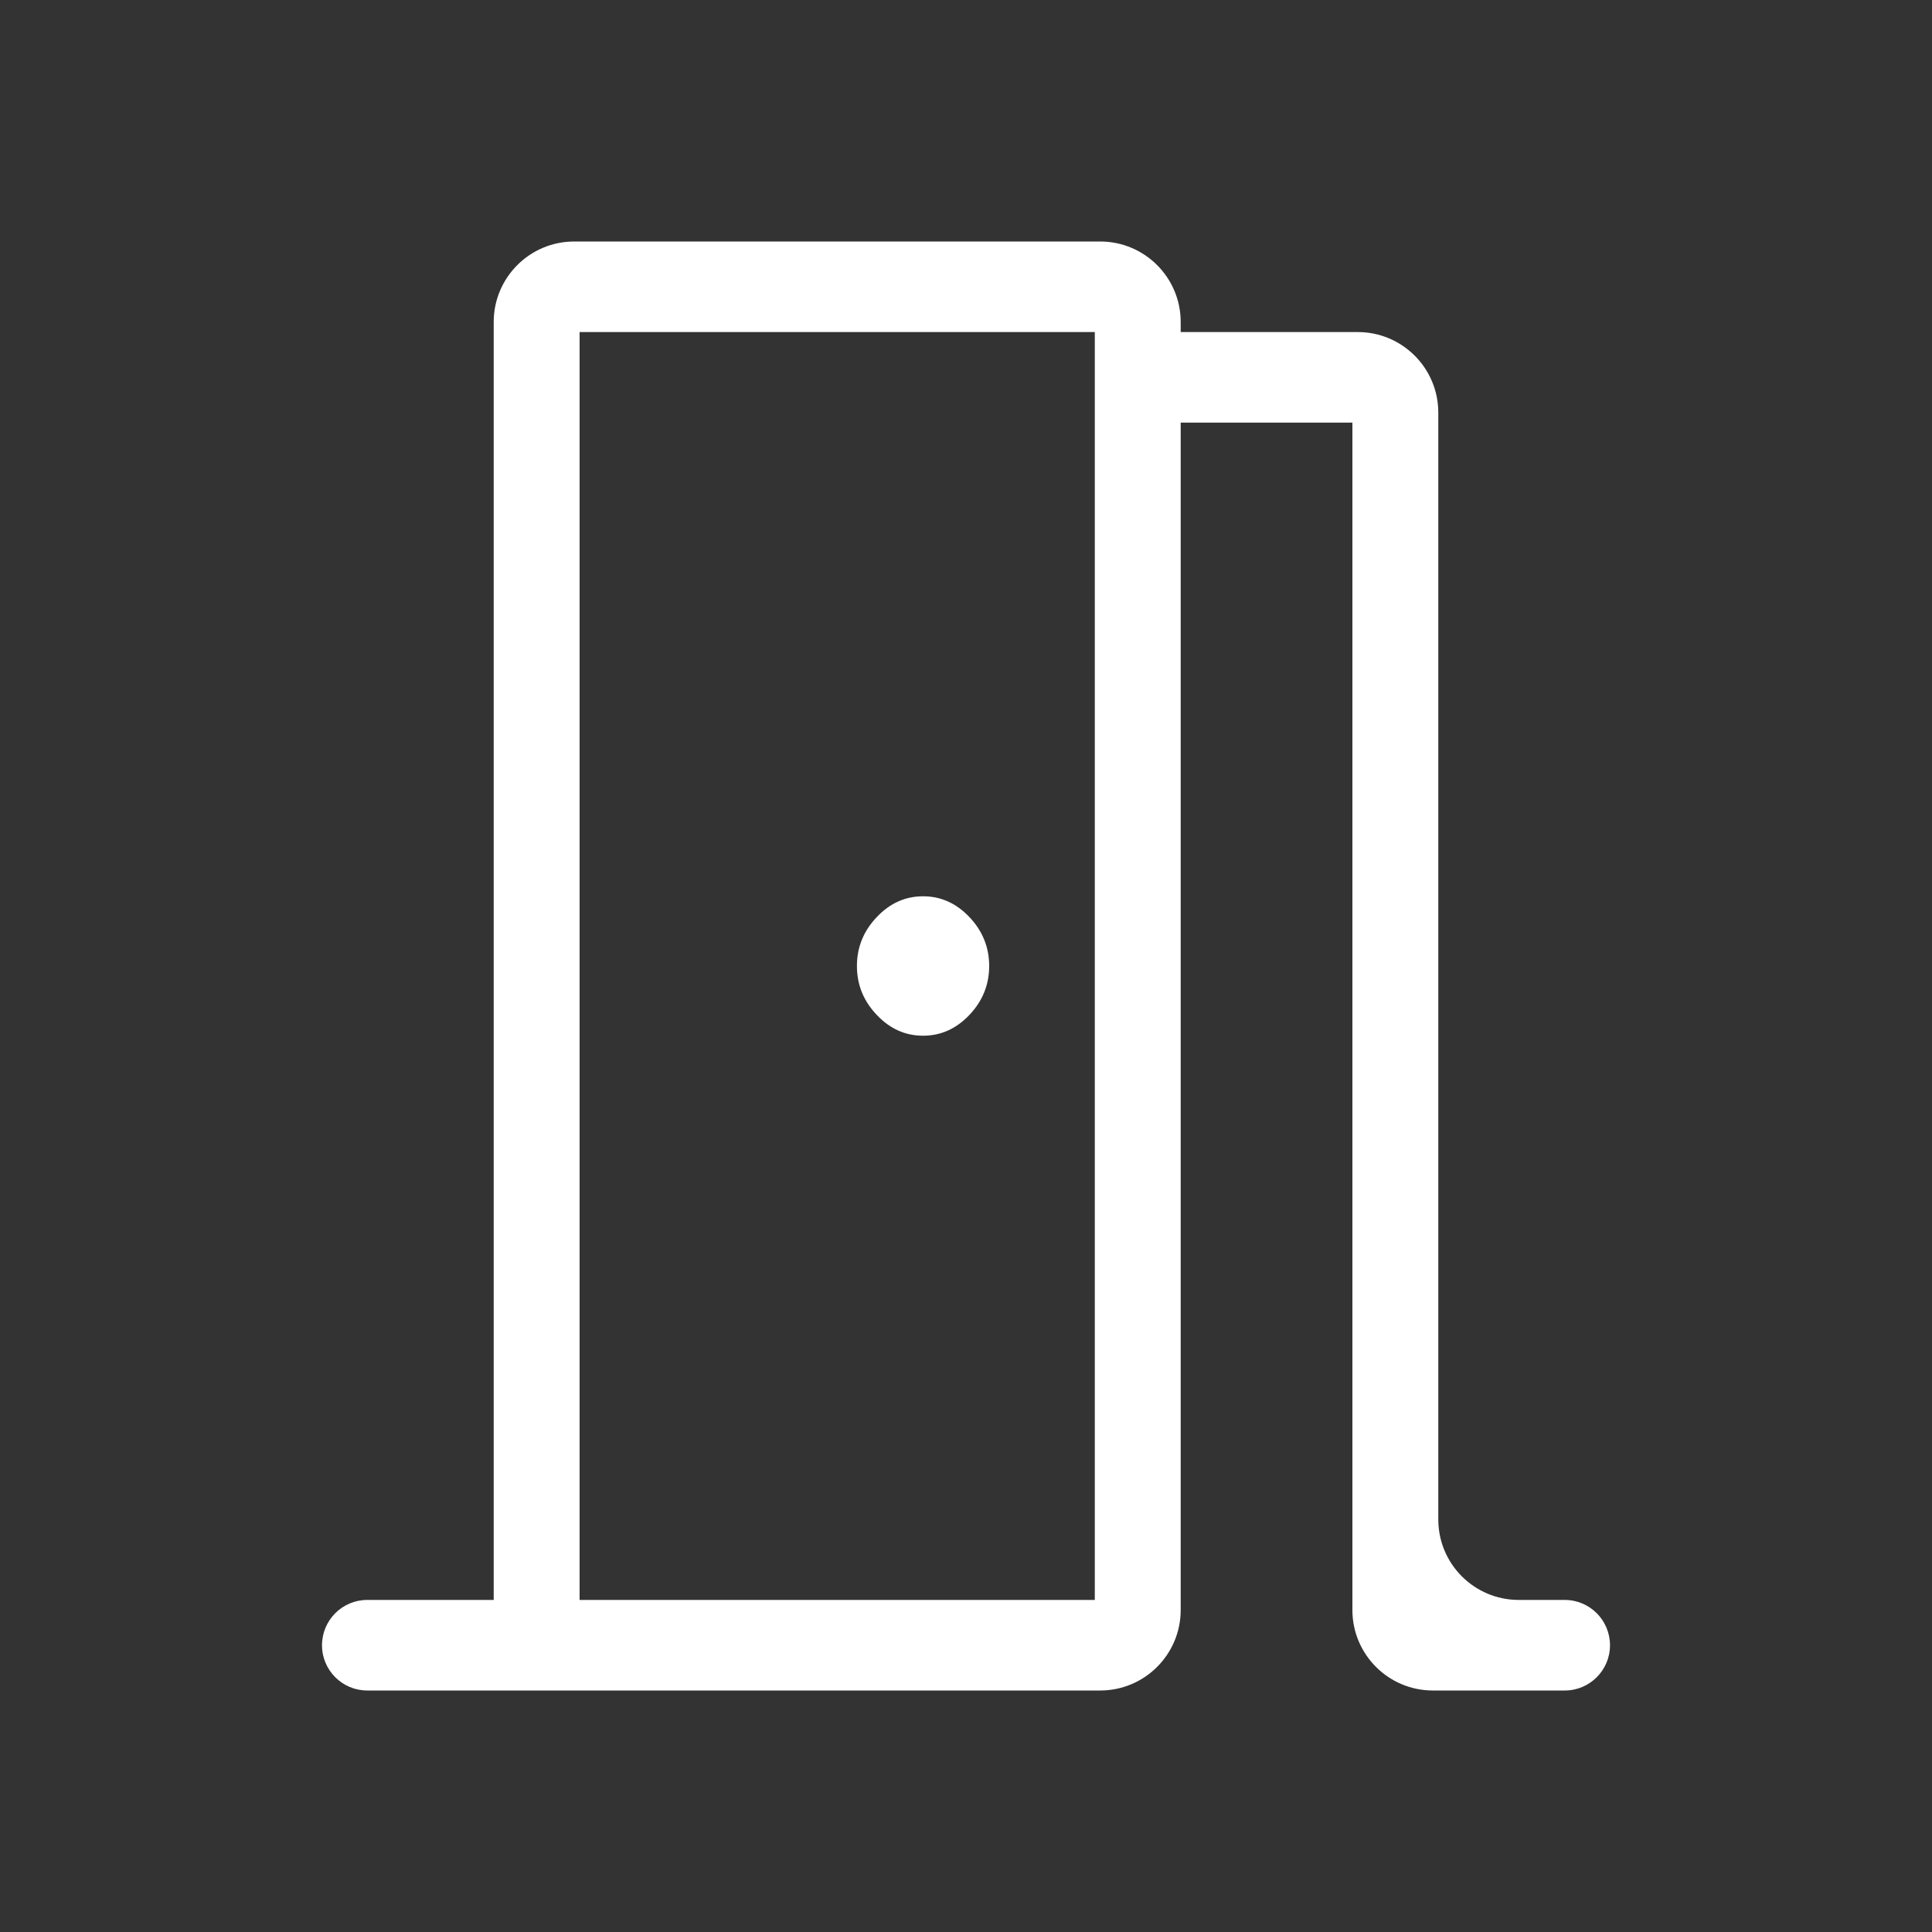 <svg width="24" height="24" viewBox="0 0 24 24" fill="none" xmlns="http://www.w3.org/2000/svg">
<rect x="0" y="0" width="24" height="24" fill="#333333" stroke="none"/>
<path d="M4.562 21C4.252 21 4 20.748 4 20.438C4 20.127 4.252 19.875 4.562 19.875H6.133V4C6.133 3.448 6.581 3 7.133 3H13.667C14.219 3 14.667 3.448 14.667 4V4.125H16.867C17.419 4.125 17.867 4.573 17.867 5.125V18.875C17.867 19.427 18.314 19.875 18.867 19.875H19.438C19.748 19.875 20 20.127 20 20.438C20 20.748 19.748 21 19.438 21H17.8C17.248 21 16.8 20.552 16.8 20V5.25H14.667V20C14.667 20.552 14.219 21 13.667 21H4.562ZM11.467 12.866C11.687 12.866 11.879 12.78 12.043 12.607C12.206 12.435 12.288 12.232 12.288 12C12.288 11.768 12.206 11.565 12.043 11.393C11.879 11.22 11.687 11.134 11.467 11.134C11.246 11.134 11.054 11.22 10.891 11.393C10.727 11.565 10.645 11.768 10.645 12C10.645 12.232 10.727 12.435 10.891 12.607C11.054 12.78 11.246 12.866 11.467 12.866ZM7.2 19.875H13.6V4.125H7.2V19.875Z" fill="white"/>
</svg>
